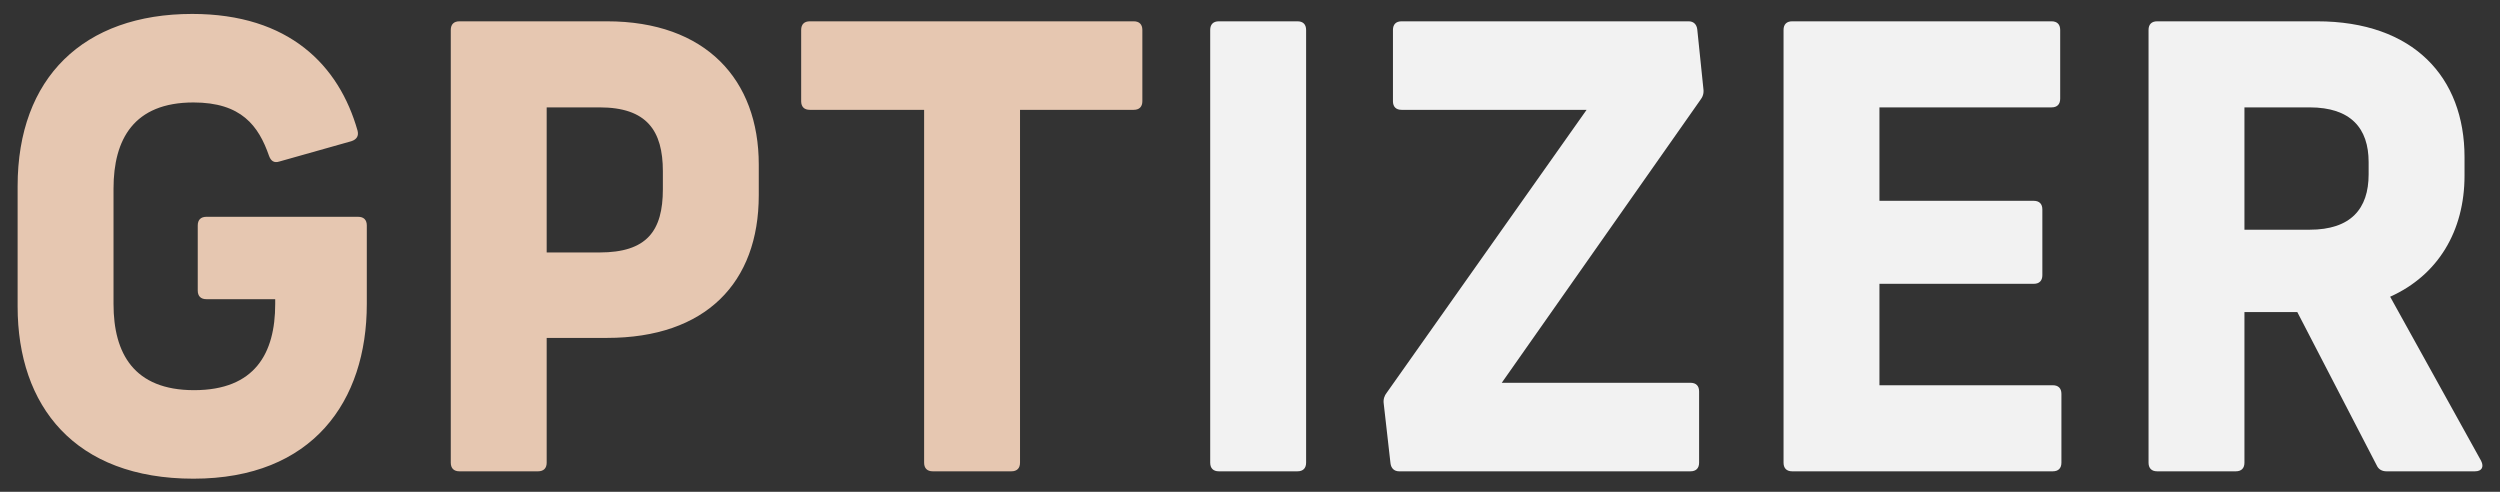 <svg width="122" height="24" viewBox="0 0 122 24" fill="none" xmlns="http://www.w3.org/2000/svg">
<rect x="0" y="0" width="122" height="24" fill="#333333" stroke="none"/>
<path d="M9.44 23.36C3.65 23.36 0.86 19.82 0.86 14.96V9.08C0.86 3.8 4.07 0.68 9.38 0.68C14.12 0.68 16.55 3.2 17.45 6.38C17.51 6.62 17.42 6.8 17.15 6.89L13.64 7.88C13.37 7.97 13.22 7.85 13.13 7.61C12.62 6.14 11.78 5 9.44 5C6.53 5 5.54 6.8 5.54 9.2V14.84C5.54 17.24 6.53 19.04 9.47 19.04C12.44 19.04 13.43 17.24 13.43 14.84V14.6H10.07C9.8 14.6 9.65 14.45 9.65 14.18V11C9.65 10.73 9.8 10.58 10.07 10.58H17.48C17.75 10.58 17.9 10.73 17.9 11V14.84C17.9 19.58 15.26 23.36 9.44 23.36ZM22.418 23C22.148 23 21.998 22.85 21.998 22.58V1.46C21.998 1.19 22.148 1.04 22.418 1.04H29.618C34.448 1.04 37.028 3.89 37.028 8.03V9.53C37.028 13.79 34.448 16.49 29.618 16.49H26.678V22.58C26.678 22.85 26.528 23 26.258 23H22.418ZM26.678 12.32H29.258C31.568 12.32 32.348 11.27 32.348 9.23V8.36C32.348 6.38 31.568 5.24 29.258 5.24H26.678V12.32ZM45.517 23C45.247 23 45.097 22.85 45.097 22.58V5.36H39.517C39.247 5.36 39.097 5.21 39.097 4.94V1.46C39.097 1.19 39.247 1.04 39.517 1.04H55.327C55.597 1.04 55.747 1.19 55.747 1.46V4.94C55.747 5.21 55.597 5.36 55.327 5.36H49.777V22.58C49.777 22.85 49.627 23 49.357 23H45.517Z" fill="#E6C7B1"/>
<path d="M59.478 23C59.208 23 59.058 22.85 59.058 22.58V1.46C59.058 1.19 59.208 1.04 59.478 1.04H63.318C63.588 1.04 63.738 1.19 63.738 1.46V22.58C63.738 22.85 63.588 23 63.318 23H59.478ZM68.276 23C68.036 23 67.886 22.85 67.856 22.61L67.526 19.7C67.496 19.49 67.556 19.31 67.676 19.16L77.426 5.36H68.396C68.126 5.36 67.976 5.21 67.976 4.94V1.46C67.976 1.19 68.126 1.04 68.396 1.04H82.406C82.646 1.04 82.796 1.19 82.826 1.43L83.126 4.34C83.156 4.55 83.096 4.73 82.976 4.88L73.286 18.68H82.496C82.766 18.68 82.916 18.83 82.916 19.1V22.58C82.916 22.85 82.766 23 82.496 23H68.276ZM87.457 23C87.187 23 87.037 22.85 87.037 22.58V1.46C87.037 1.19 87.187 1.04 87.457 1.04H100.117C100.387 1.04 100.537 1.19 100.537 1.46V4.82C100.537 5.09 100.387 5.24 100.117 5.24H91.717V9.8H99.247C99.517 9.8 99.667 9.95 99.667 10.22V13.43C99.667 13.7 99.517 13.85 99.247 13.85H91.717V18.8H100.177C100.447 18.8 100.597 18.95 100.597 19.22V22.58C100.597 22.85 100.447 23 100.177 23H87.457ZM105.269 23C104.999 23 104.849 22.85 104.849 22.58V1.46C104.849 1.19 104.999 1.04 105.269 1.04H113.069C117.779 1.04 120.269 3.77 120.269 7.67V8.57C120.269 11.27 118.979 13.43 116.639 14.48L121.079 22.49C121.229 22.79 121.109 23 120.779 23H116.459C116.249 23 116.069 22.91 115.979 22.7L112.109 15.23H109.529V22.58C109.529 22.85 109.379 23 109.109 23H105.269ZM109.529 11.21H112.709C114.719 11.21 115.589 10.19 115.589 8.51V7.91C115.589 6.26 114.719 5.24 112.709 5.24H109.529V11.21Z" fill="#F2F2F2"/>
</svg>
